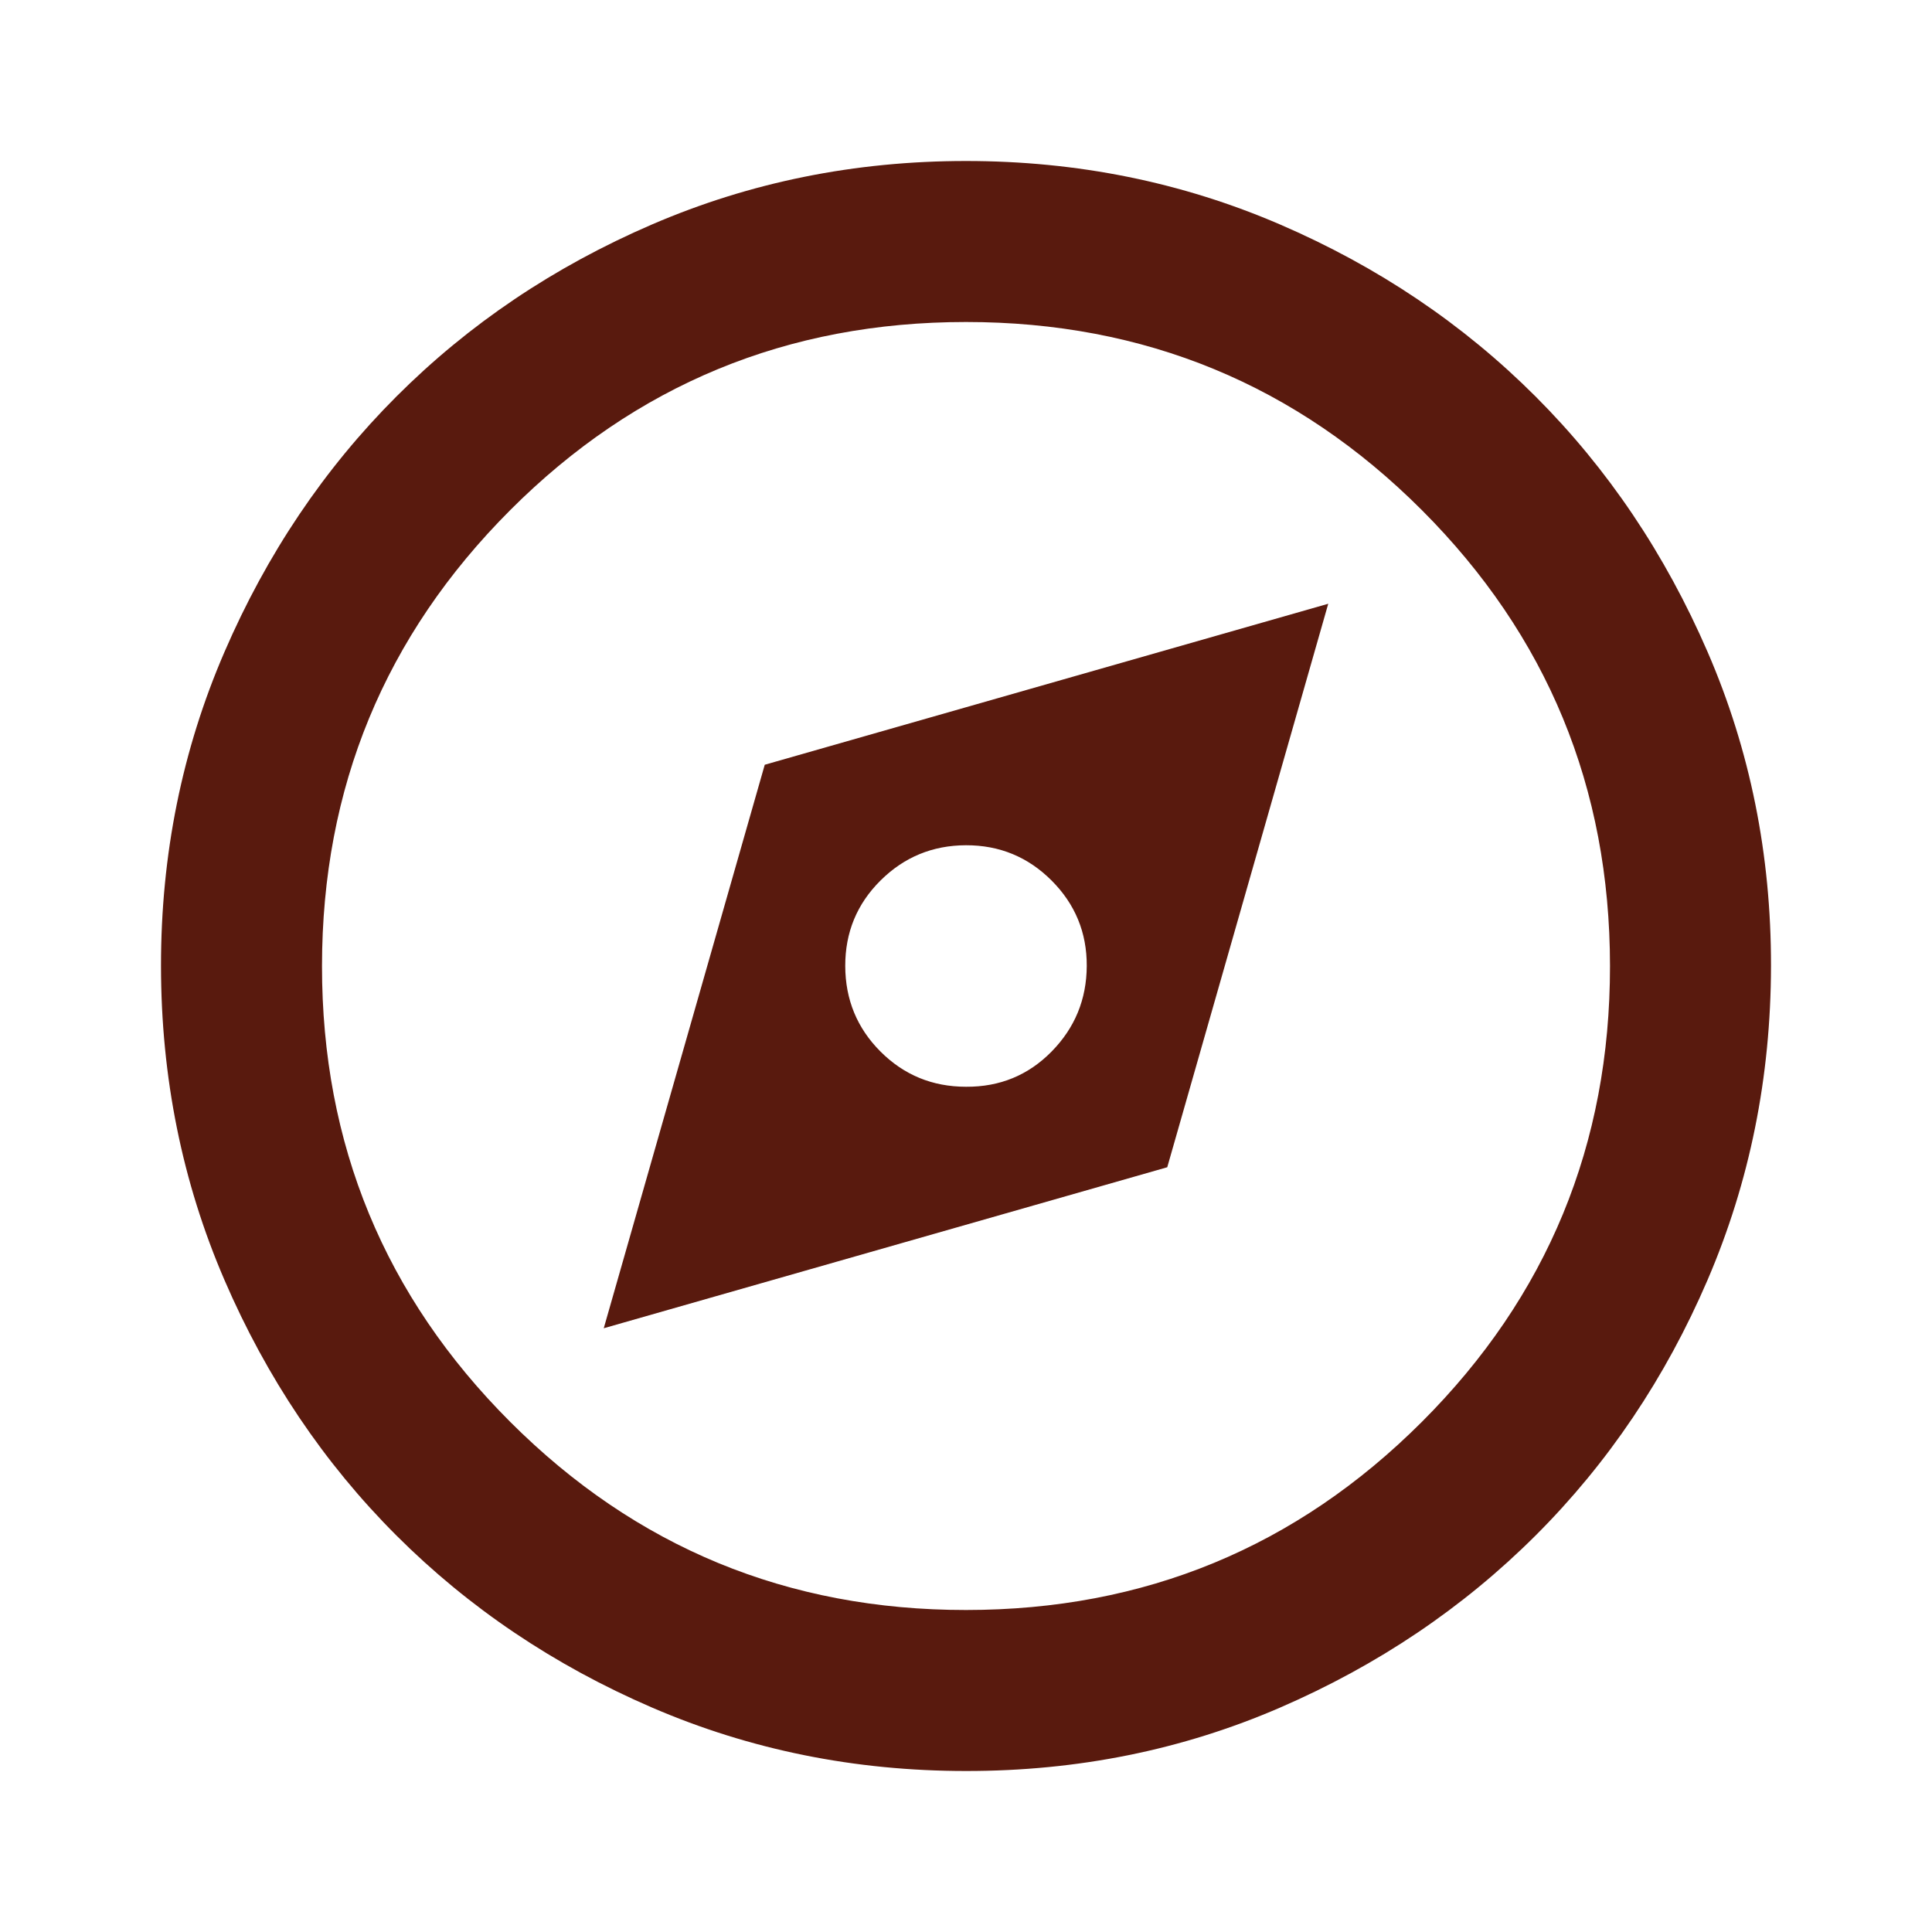 <svg width="24" height="24" viewBox="0 0 24 24" fill="none" xmlns="http://www.w3.org/2000/svg">
<path d="M7.5 16.5L14.5 14.5L16.5 7.5L9.5 9.5L7.5 16.5ZM12 13.5C11.583 13.5 11.229 13.354 10.938 13.063C10.647 12.772 10.501 12.417 10.5 12C10.499 11.583 10.645 11.229 10.938 10.938C11.231 10.647 11.585 10.501 12 10.5C12.415 10.499 12.77 10.645 13.063 10.938C13.356 11.231 13.502 11.585 13.5 12C13.498 12.415 13.352 12.769 13.063 13.063C12.774 13.357 12.419 13.503 12 13.5ZM12 22C10.617 22 9.317 21.737 8.1 21.212C6.883 20.687 5.825 19.974 4.925 19.075C4.025 18.176 3.313 17.117 2.788 15.9C2.263 14.683 2.001 13.383 2 12C1.999 10.617 2.262 9.317 2.788 8.1C3.314 6.883 4.026 5.824 4.925 4.925C5.824 4.026 6.882 3.313 8.1 2.788C9.318 2.263 10.618 2 12 2C13.382 2 14.682 2.263 15.9 2.788C17.118 3.313 18.176 4.026 19.075 4.925C19.974 5.824 20.686 6.883 21.213 8.1C21.74 9.317 22.002 10.617 22 12C21.998 13.383 21.735 14.683 21.212 15.9C20.689 17.117 19.976 18.176 19.075 19.075C18.174 19.974 17.115 20.687 15.9 21.213C14.685 21.739 13.385 22.001 12 22ZM12 20C14.217 20 16.104 19.221 17.663 17.663C19.222 16.105 20.001 14.217 20 12C19.999 9.783 19.22 7.895 17.663 6.337C16.106 4.779 14.218 4 12 4C9.782 4 7.894 4.779 6.337 6.338C4.78 7.897 4.001 9.784 4 12C3.999 14.216 4.779 16.104 6.338 17.663C7.897 19.222 9.785 20.001 12 20Z" fill="#591A0E"/>
</svg>
